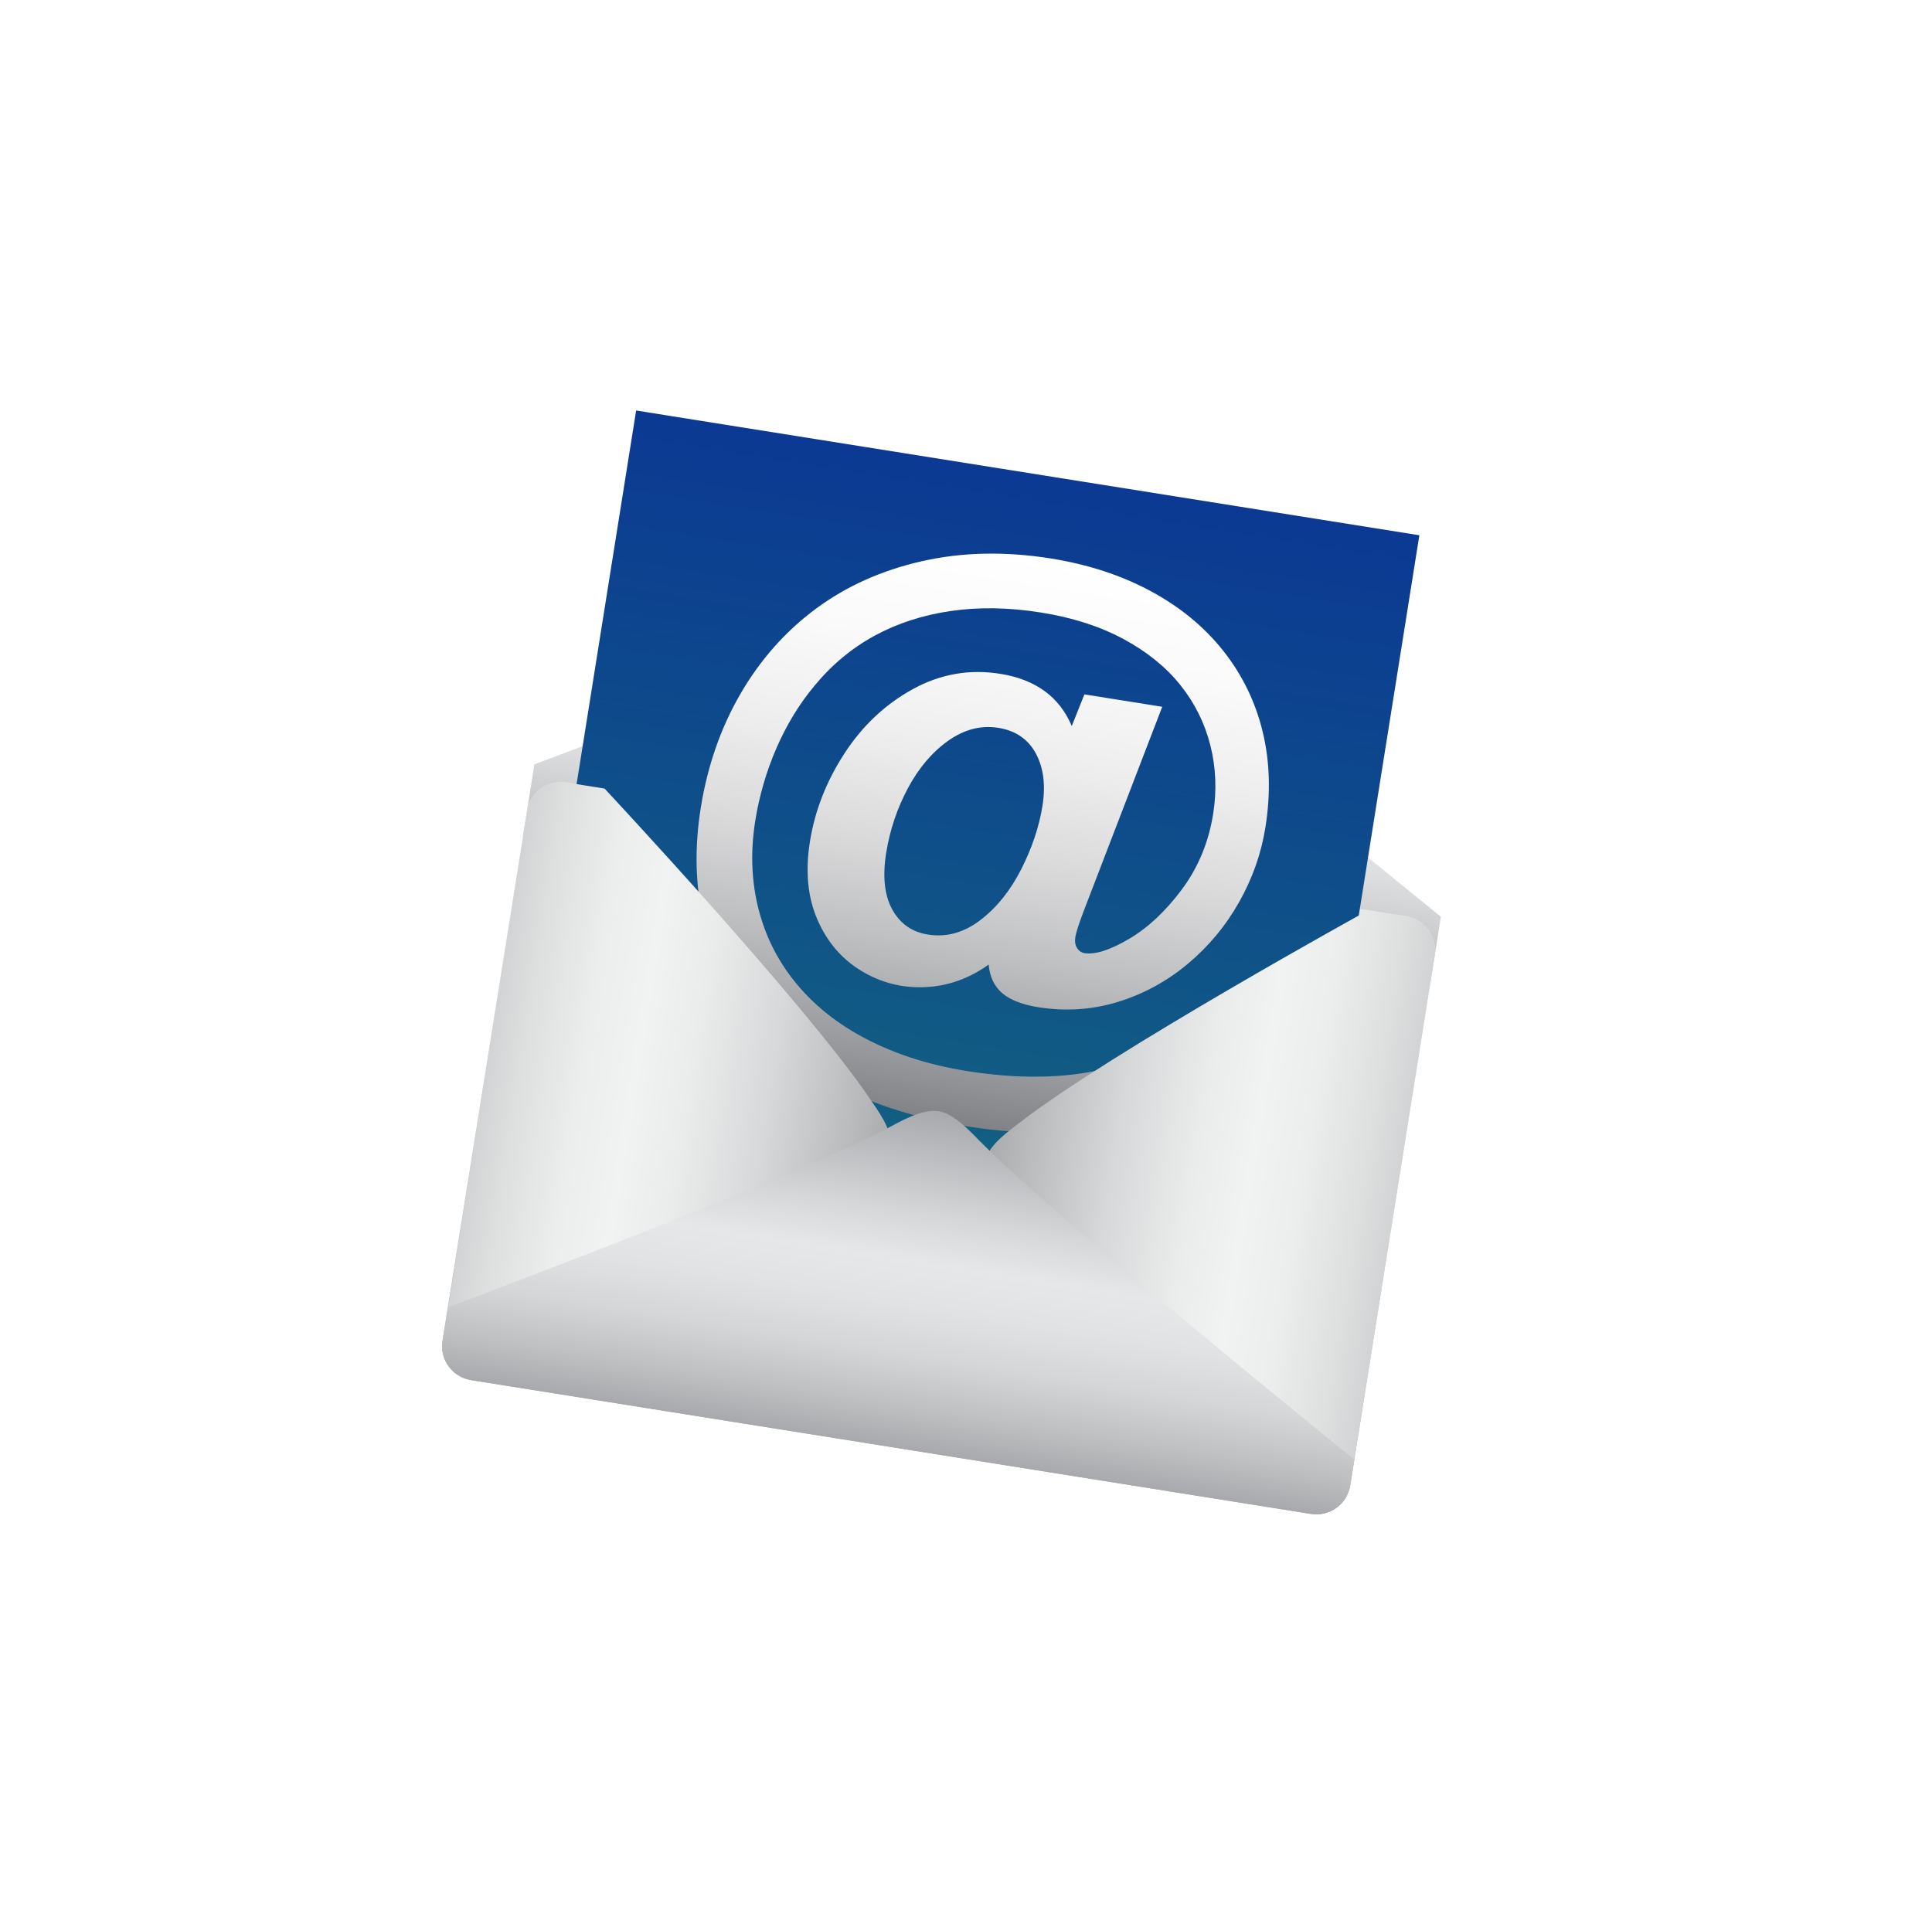 <svg width="399" height="398" viewBox="0 0 399 398" fill="none" xmlns="http://www.w3.org/2000/svg">
<g filter="url(#filter0_di_239_132)">
<rect x="204.503" width="280" height="282.234" rx="30" transform="rotate(46.236 204.503 0)" fill="white"/>
</g>
<g clip-path="url(#clip0_239_132)">
<path d="M295.441 202.745L297.576 189.363C297.576 189.363 236.69 140.208 220.284 123.649C218.421 121.765 214.932 117.896 211.735 117.387C208.196 116.822 203.546 119.662 201.051 120.966C181.195 131.412 110.363 157.884 110.363 157.884L107.976 172.869L295.443 202.738L295.441 202.745Z" fill="url(#paint0_linear_239_132)"/>
<path d="M278.852 306.823C278.236 310.692 274.595 313.334 270.727 312.717L97.279 285.08C93.411 284.463 90.769 280.822 91.385 276.954L108.827 167.524C109.444 163.656 113.085 161.014 116.953 161.631L290.394 189.266C294.269 189.885 296.904 193.523 296.286 197.398L278.846 306.821L278.852 306.823Z" fill="url(#paint1_linear_239_132)"/>
<path d="M293.128 110.564L131.376 84.795L103.284 261.13L265.036 286.899L293.128 110.564Z" fill="url(#paint2_linear_239_132)"/>
<path d="M221.352 149.947L223.951 143.431L240.028 145.991L223.811 188.175C222.804 190.849 222.225 192.628 222.086 193.517C221.932 194.453 222.05 195.225 222.436 195.823C222.813 196.426 223.336 196.773 223.985 196.881C226.175 197.229 229.234 196.256 233.16 193.945C237.086 191.635 240.732 188.223 244.095 183.702C247.457 179.181 249.604 173.992 250.537 168.151C251.313 163.283 251.123 158.544 249.962 153.95C248.801 149.356 246.725 145.195 243.743 141.47C240.758 137.751 236.836 134.584 231.989 131.979C227.136 129.372 221.463 127.551 214.969 126.523C208.353 125.464 202.149 125.364 196.354 126.208C190.557 127.058 185.31 128.757 180.615 131.318C175.92 133.88 171.79 137.309 168.237 141.617C165.102 145.365 162.483 149.649 160.376 154.475C158.278 159.297 156.811 164.332 155.971 169.57C154.864 176.553 155.234 183.154 157.094 189.385C158.95 195.607 162.216 201.103 166.893 205.866C171.564 210.626 177.528 214.426 184.775 217.269C192.023 220.112 200.455 221.798 210.064 222.333C217.717 222.637 224.352 221.946 229.97 220.261C235.588 218.576 240.564 215.75 244.901 211.776L257.871 213.841C255.067 217.847 251.698 221.286 247.764 224.16C243.833 227.027 239.407 229.269 234.488 230.879C229.57 232.489 224.185 233.454 218.35 233.771C212.514 234.088 206.27 233.718 199.611 232.654C189.62 231.067 180.842 228.325 173.263 224.43C165.684 220.536 159.555 215.693 154.881 209.888C150.206 204.083 147.017 197.547 145.304 190.26C143.591 182.974 143.4 175.188 144.717 166.904C146.096 158.258 148.819 150.407 152.9 143.357C156.981 136.306 162.175 130.441 168.474 125.76C174.771 121.086 182.084 117.809 190.394 115.924C198.704 114.039 207.574 113.858 216.992 115.353C224.706 116.587 231.595 118.841 237.671 122.117C243.747 125.394 248.736 129.513 252.657 134.464C256.569 139.421 259.277 144.984 260.769 151.151C262.26 157.317 262.448 163.891 261.338 170.881C260.471 176.323 258.645 181.495 255.868 186.398C253.089 191.308 249.549 195.553 245.254 199.136C240.959 202.719 236.162 205.323 230.861 206.96C225.563 208.584 220.072 208.95 214.392 208.044C211.104 207.521 208.637 206.557 206.984 205.151C205.338 203.747 204.4 201.771 204.179 199.241C200.089 202.169 195.679 203.725 190.943 203.909C186.207 204.093 181.833 202.958 177.813 200.502C173.792 198.052 170.784 194.525 168.796 189.921C166.801 185.316 166.293 179.949 167.272 173.822C168.284 167.448 170.657 161.397 174.379 155.659C178.098 149.927 182.806 145.497 188.488 142.363C194.17 139.229 200.194 138.171 206.574 139.185C213.884 140.351 218.802 143.948 221.339 149.965L221.352 149.947ZM183.014 176.182C182.238 181.051 182.662 184.951 184.273 187.873C185.892 190.796 188.342 192.518 191.63 193.041C195.443 193.648 199.049 192.662 202.436 190.08C205.823 187.498 208.636 184.002 210.884 179.594C213.124 175.184 214.596 170.812 215.291 166.461C215.633 164.314 215.688 162.333 215.453 160.526C215.219 158.719 214.708 157.09 213.923 155.633C213.139 154.175 212.097 152.997 210.804 152.107C209.513 151.211 207.971 150.625 206.179 150.343C202.604 149.774 199.171 150.652 195.864 152.98C192.565 155.303 189.781 158.566 187.525 162.766C185.276 166.968 183.773 171.44 183.012 176.189L183.014 176.182Z" fill="url(#paint3_linear_239_132)"/>
<path d="M278.95 306.207L296.296 197.364C296.906 193.516 294.267 189.891 290.398 189.274L282.57 188.027C282.57 188.027 229.485 217.259 210.669 231.82C208.533 233.48 204.124 236.557 203.648 239.507C203.134 242.769 206.65 247.205 208.296 249.571C221.386 268.419 261.112 310.513 261.112 310.513L270.836 312.061C274.705 312.677 278.346 310.057 278.956 306.209L278.95 306.207Z" fill="url(#paint4_linear_239_132)"/>
<path d="M91.549 276.337L108.896 167.494C109.506 163.646 113.14 161.024 117.018 161.636L124.852 162.885C124.852 162.885 166.221 207.168 179.583 226.858C181.1 229.096 184.335 233.4 183.868 236.346C183.347 239.605 178.622 242.73 176.322 244.47C158.022 258.319 107.185 285.979 107.185 285.979L97.46 284.431C93.592 283.815 90.952 280.189 91.563 276.341L91.549 276.337Z" fill="url(#paint5_linear_239_132)"/>
<path d="M193.861 229.531C190.322 228.966 185.674 231.799 183.177 233.11C163.328 243.558 92.496 270.03 92.496 270.03L91.394 276.949C90.777 280.818 93.42 284.458 97.288 285.075L270.735 312.712C274.61 313.331 278.244 310.687 278.861 306.818L279.711 301.503C279.711 301.503 218.825 252.348 202.421 235.781C200.558 233.898 197.069 230.029 193.872 229.52L193.861 229.531Z" fill="url(#paint6_linear_239_132)"/>
</g>
<defs>
<filter id="filter0_di_239_132" x="9.094" y="12.416" width="380.668" height="380.6" filterUnits="userSpaceOnUse" color-interpolation-filters="sRGB">
<feFlood flood-opacity="0" result="BackgroundImageFix"/>
<feColorMatrix in="SourceAlpha" type="matrix" values="0 0 0 0 0 0 0 0 0 0 0 0 0 0 0 0 0 0 127 0" result="hardAlpha"/>
<feOffset dy="4"/>
<feGaussianBlur stdDeviation="2"/>
<feComposite in2="hardAlpha" operator="out"/>
<feColorMatrix type="matrix" values="0 0 0 0 0 0 0 0 0 0 0 0 0 0 0 0 0 0 0.25 0"/>
<feBlend mode="normal" in2="BackgroundImageFix" result="effect1_dropShadow_239_132"/>
<feBlend mode="normal" in="SourceGraphic" in2="effect1_dropShadow_239_132" result="shape"/>
<feColorMatrix in="SourceAlpha" type="matrix" values="0 0 0 0 0 0 0 0 0 0 0 0 0 0 0 0 0 0 127 0" result="hardAlpha"/>
<feOffset dy="9"/>
<feGaussianBlur stdDeviation="2"/>
<feComposite in2="hardAlpha" operator="arithmetic" k2="-1" k3="1"/>
<feColorMatrix type="matrix" values="0 0 0 0 0 0 0 0 0 0 0 0 0 0 0 0 0 0 0.25 0"/>
<feBlend mode="normal" in2="shape" result="effect2_innerShadow_239_132"/>
</filter>
<linearGradient id="paint0_linear_239_132" x1="200.233" y1="197.478" x2="212.961" y2="117.582" gradientUnits="userSpaceOnUse">
<stop stop-color="#A7A9AC"/>
<stop offset="0.07" stop-color="#B1B3B6"/>
<stop offset="0.32" stop-color="#D7D8DA"/>
<stop offset="0.45" stop-color="#E6E7E8"/>
<stop offset="0.58" stop-color="#E1E2E3"/>
<stop offset="0.73" stop-color="#D4D5D6"/>
<stop offset="0.88" stop-color="#BDBFC1"/>
<stop offset="1" stop-color="#A7A9AC"/>
</linearGradient>
<linearGradient id="paint1_linear_239_132" x1="184.076" y1="298.894" x2="203.742" y2="175.453" gradientUnits="userSpaceOnUse">
<stop stop-color="#A7A9AC"/>
<stop offset="0.22" stop-color="#BDBFC1"/>
<stop offset="0.5" stop-color="#D4D5D6"/>
<stop offset="0.76" stop-color="#E1E2E3"/>
<stop offset="1" stop-color="#E6E7E8"/>
</linearGradient>
<linearGradient id="paint2_linear_239_132" x1="184.21" y1="273.987" x2="212.301" y2="97.659" gradientUnits="userSpaceOnUse">
<stop stop-color="#136A7D"/>
<stop offset="1" stop-color="#0B3993"/>
</linearGradient>
<linearGradient id="paint3_linear_239_132" x1="194.756" y1="231.857" x2="213.409" y2="114.771" gradientUnits="userSpaceOnUse">
<stop stop-color="#808285"/>
<stop offset="0.11" stop-color="#999A9D"/>
<stop offset="0.29" stop-color="#BDBEC0"/>
<stop offset="0.47" stop-color="#DADADB"/>
<stop offset="0.65" stop-color="#EEEEEF"/>
<stop offset="0.83" stop-color="#FAFAFB"/>
<stop offset="1" stop-color="white"/>
</linearGradient>
<linearGradient id="paint4_linear_239_132" x1="192.729" y1="236.651" x2="287.686" y2="251.779" gradientUnits="userSpaceOnUse">
<stop stop-color="#939598"/>
<stop offset="0.2" stop-color="#B8BABC"/>
<stop offset="0.39" stop-color="#D7D8D9"/>
<stop offset="0.56" stop-color="#EAEBEB"/>
<stop offset="0.68" stop-color="#F1F2F2"/>
<stop offset="0.79" stop-color="#ECEDED"/>
<stop offset="0.92" stop-color="#DEE0E0"/>
<stop offset="1" stop-color="#D1D3D4"/>
</linearGradient>
<linearGradient id="paint5_linear_239_132" x1="195.03" y1="236.793" x2="100.066" y2="221.664" gradientUnits="userSpaceOnUse">
<stop stop-color="#939598"/>
<stop offset="0.2" stop-color="#B8BABC"/>
<stop offset="0.39" stop-color="#D7D8D9"/>
<stop offset="0.56" stop-color="#EAEBEB"/>
<stop offset="0.68" stop-color="#F1F2F2"/>
<stop offset="0.79" stop-color="#ECEDED"/>
<stop offset="0.92" stop-color="#DEE0E0"/>
<stop offset="1" stop-color="#D1D3D4"/>
</linearGradient>
<linearGradient id="paint6_linear_239_132" x1="184.076" y1="298.893" x2="195.096" y2="229.719" gradientUnits="userSpaceOnUse">
<stop stop-color="#A7A9AC"/>
<stop offset="0.12" stop-color="#BDBFC1"/>
<stop offset="0.27" stop-color="#D4D5D6"/>
<stop offset="0.42" stop-color="#E1E2E3"/>
<stop offset="0.55" stop-color="#E6E7E8"/>
<stop offset="0.68" stop-color="#D7D8DA"/>
<stop offset="0.93" stop-color="#B1B3B6"/>
<stop offset="1" stop-color="#A7A9AC"/>
</linearGradient>
<clipPath id="clip0_239_132">
<rect width="207.176" height="225.14" fill="white" transform="translate(138.475 62.131) rotate(17.392)"/>
</clipPath>
</defs>
</svg>
